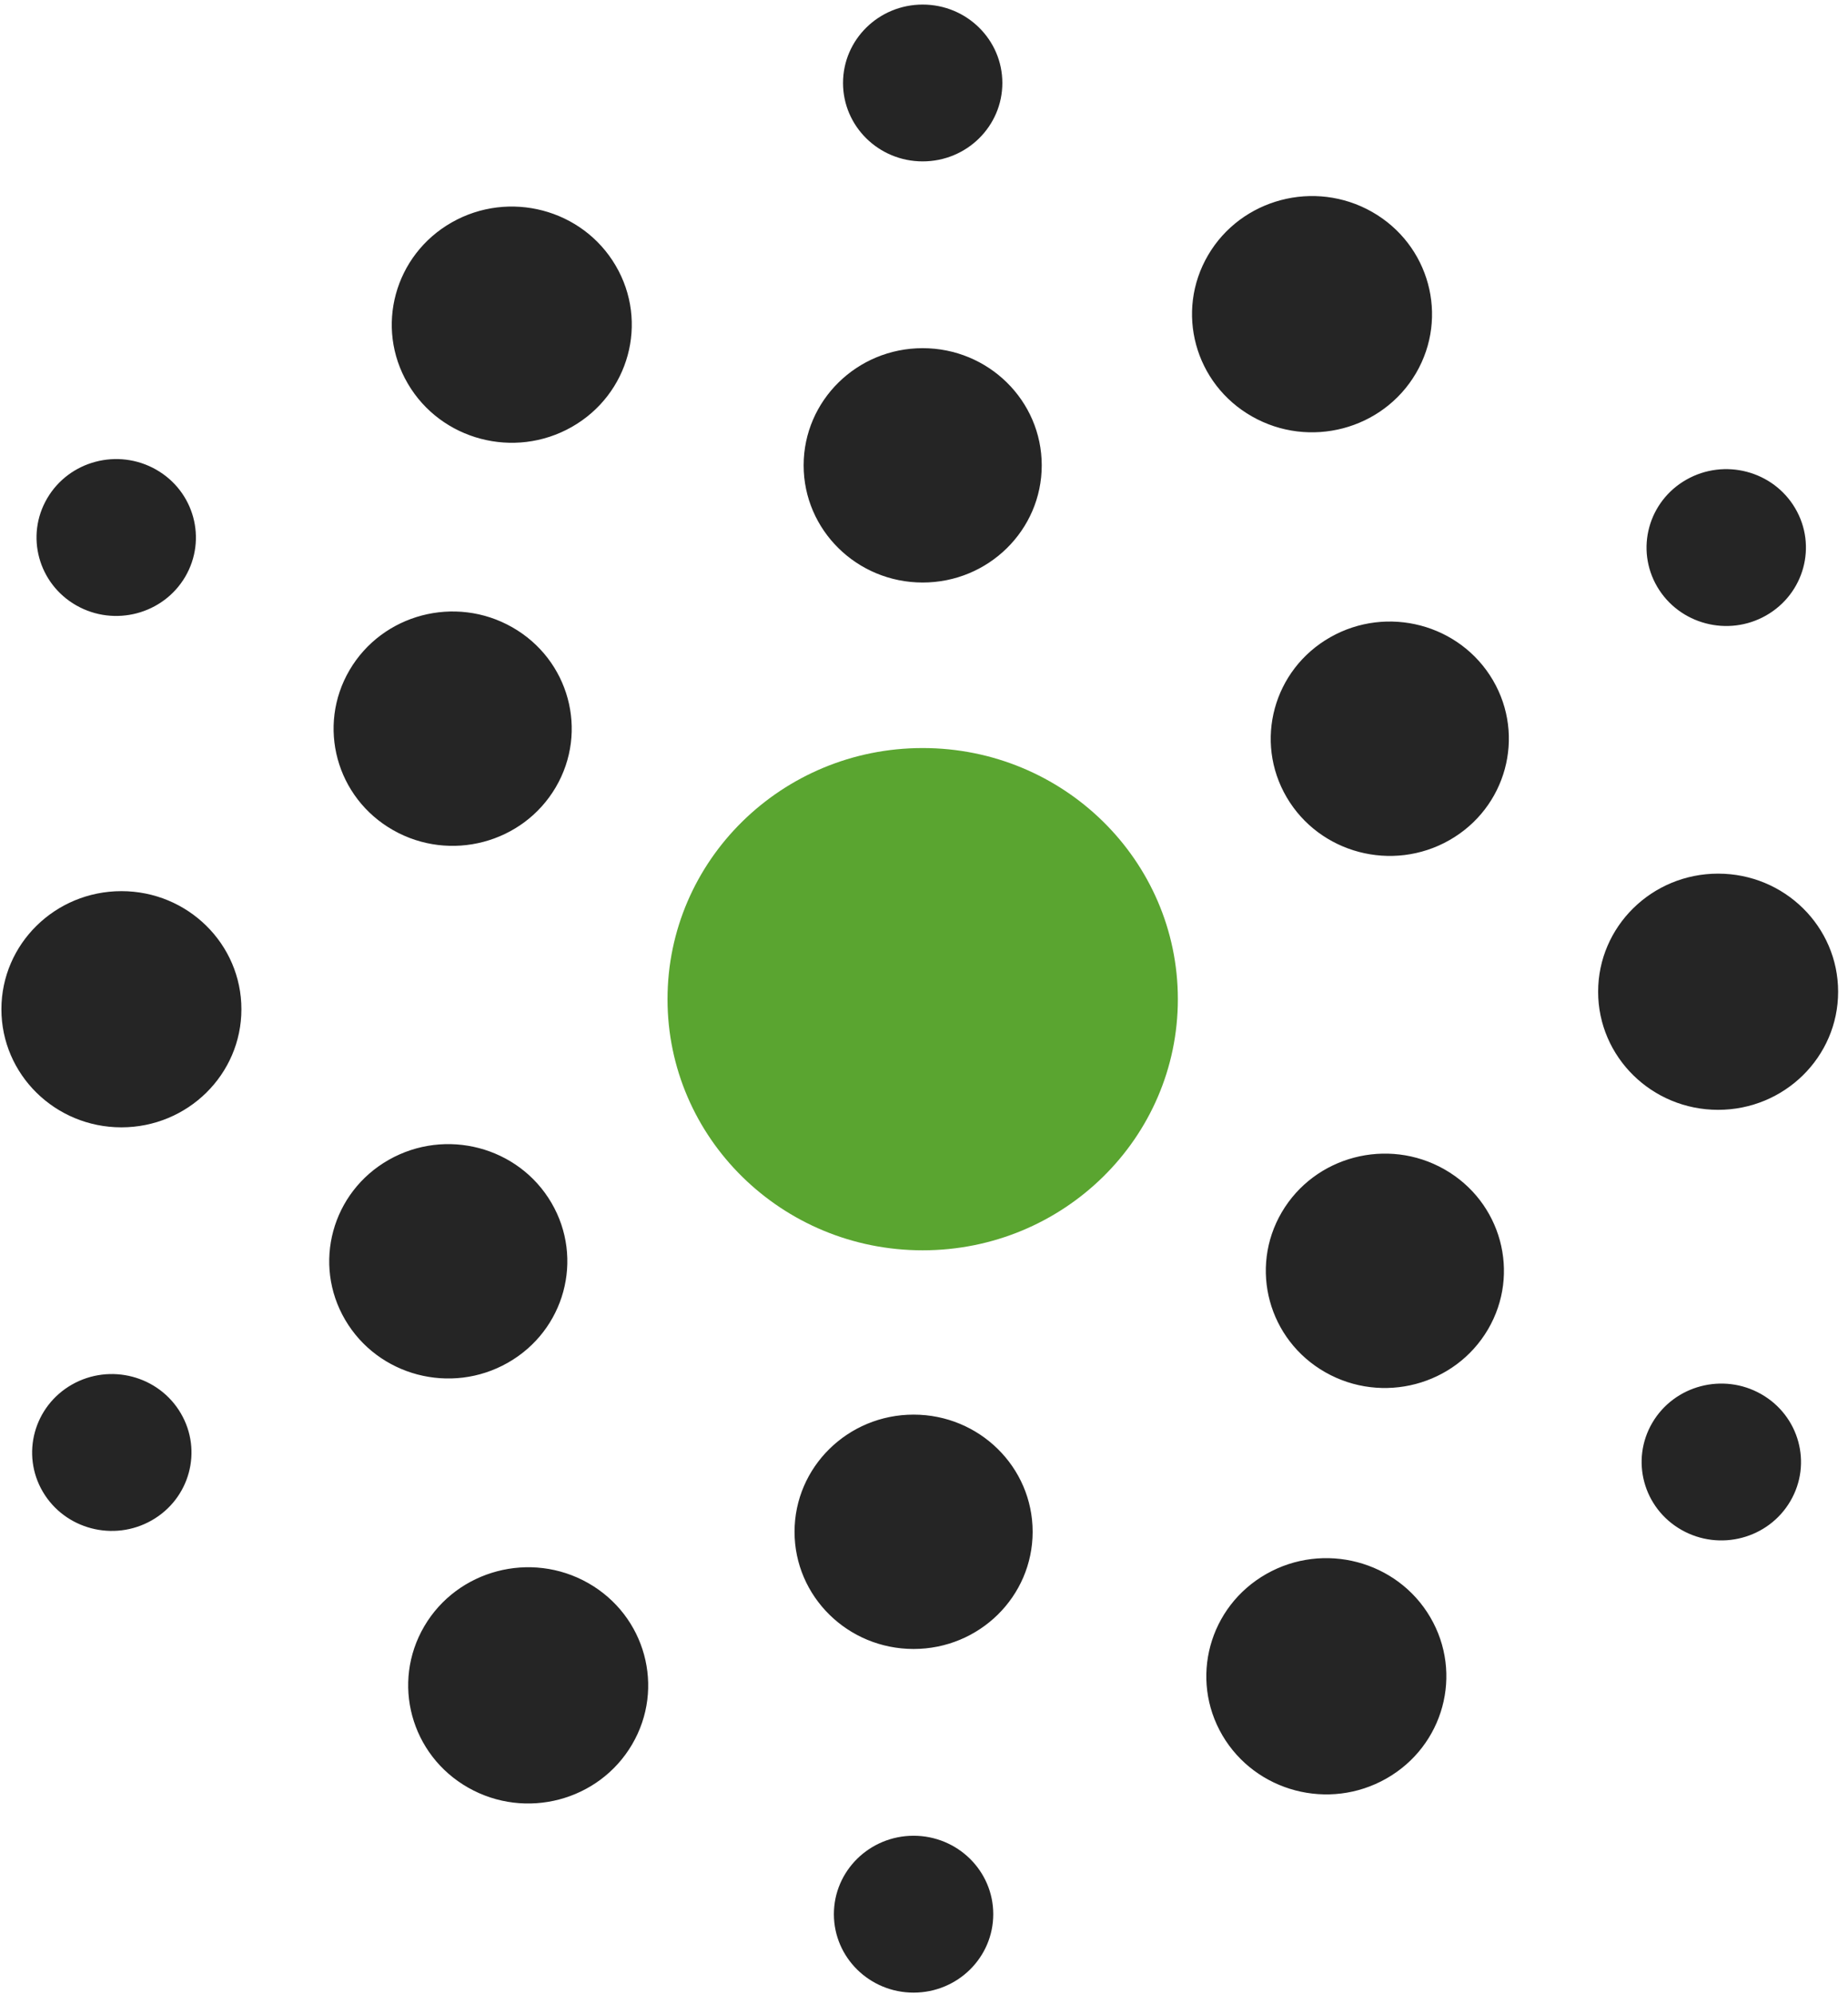 <?xml version="1.0" encoding="UTF-8" standalone="no"?>
<svg width="38px" height="41px" viewBox="0 0 38 41" version="1.1" xmlns="http://www.w3.org/2000/svg" xmlns:xlink="http://www.w3.org/1999/xlink" xmlns:sketch="http://www.bohemiancoding.com/sketch/ns">
    <!-- Generator: Sketch 3.3.3 (12081) - http://www.bohemiancoding.com/sketch -->
    <title>tmg-mark-light</title>
    <desc>Created with Sketch.</desc>
    <defs></defs>
    <g id="Page-1" stroke="none" stroke-width="1" fill="none" fill-rule="evenodd" sketch:type="MSPage">
        <g id="TheMidGame-StyleGuide-1b" sketch:type="MSArtboardGroup" transform="translate(-68, -249)">
            <g id="//-Headers" sketch:type="MSLayerGroup" transform="translate(47, 150)">
                <g id="Header-light" transform="translate(0, 85)" sketch:type="MSShapeGroup">
                    <g id="Logo-mark">
                        <g id="tmg-mark-light" transform="translate(21, 14)">
                            <path d="M13.726,20.542 C13.726,17.691 16.075,15.379 18.973,15.379 C21.871,15.379 24.22,17.691 24.22,20.542 C24.22,23.394 21.871,25.705 18.973,25.705 C16.075,25.705 13.726,23.394 13.726,20.542" id="Fill-32" fill="#5AA530"></path>
                            <path d="M16.525,9.567 C16.525,8.237 17.621,7.158 18.973,7.158 C20.325,7.158 21.421,8.237 21.421,9.567 C21.421,10.897 20.325,11.976 18.973,11.976 C17.621,11.976 16.525,10.897 16.525,9.567 Z M17.335,1.706 C17.335,0.816 18.068,0.094 18.973,0.094 C19.878,0.094 20.611,0.816 20.611,1.706 C20.611,2.596 19.878,3.318 18.973,3.318 C18.068,3.318 17.335,2.596 17.335,1.706 Z M8.387,7.889 C7.705,6.728 8.11,5.243 9.29,4.572 C10.47,3.902 11.979,4.299 12.66,5.461 C13.342,6.622 12.938,8.107 11.757,8.778 C10.577,9.448 9.068,9.05 8.387,7.889 Z M8.084,17.067 C6.913,16.402 6.512,14.929 7.188,13.776 C7.864,12.624 9.361,12.229 10.532,12.895 C11.703,13.56 12.104,15.033 11.428,16.185 C10.752,17.337 9.255,17.732 8.084,17.067 Z M10.442,28.017 C9.271,28.682 7.774,28.288 7.098,27.135 C6.422,25.984 6.823,24.51 7.994,23.845 C9.165,23.18 10.662,23.574 11.338,24.727 C12.014,25.879 11.612,27.352 10.442,28.017 Z M21.234,31.492 C21.234,32.823 20.138,33.901 18.786,33.901 C17.434,33.901 16.338,32.823 16.338,31.492 C16.338,30.162 17.434,29.083 18.786,29.083 C20.138,29.083 21.234,30.162 21.234,31.492 Z M29.701,24.04 C30.872,24.706 31.273,26.179 30.597,27.331 C29.921,28.483 28.424,28.878 27.253,28.213 C26.082,27.548 25.681,26.074 26.357,24.922 C27.033,23.77 28.53,23.375 29.701,24.04 Z M27.354,13.101 C28.525,12.436 30.022,12.831 30.698,13.983 C31.374,15.136 30.973,16.609 29.802,17.274 C28.631,17.939 27.134,17.544 26.458,16.392 C25.782,15.24 26.183,13.766 27.354,13.101 Z M1.57,12.447 C0.787,12.002 0.518,11.015 0.971,10.244 C1.423,9.473 2.425,9.209 3.209,9.654 C3.993,10.099 4.261,11.085 3.809,11.857 C3.356,12.628 2.354,12.892 1.57,12.447 Z M3.118,31.258 C2.335,31.703 1.333,31.439 0.88,30.668 C0.428,29.897 0.697,28.911 1.48,28.465 C2.264,28.02 3.266,28.284 3.718,29.056 C4.17,29.827 3.902,30.813 3.118,31.258 Z M20.424,39.353 C20.424,40.244 19.691,40.966 18.786,40.966 C17.881,40.966 17.147,40.244 17.147,39.353 C17.147,38.463 17.881,37.741 18.786,37.741 C19.691,37.741 20.424,38.463 20.424,39.353 Z M36.214,28.661 C36.998,29.106 37.267,30.092 36.814,30.863 C36.362,31.634 35.36,31.899 34.576,31.453 C33.792,31.008 33.524,30.022 33.976,29.251 C34.429,28.48 35.431,28.216 36.214,28.661 Z M34.677,9.861 C35.46,9.416 36.463,9.68 36.915,10.451 C37.368,11.222 37.099,12.208 36.315,12.654 C35.532,13.099 34.53,12.834 34.077,12.063 C33.625,11.292 33.893,10.306 34.677,9.861 Z M2.497,23.177 C1.134,23.177 0.029,22.09 0.029,20.749 C0.029,19.408 1.134,18.321 2.497,18.321 C3.86,18.321 4.964,19.408 4.964,20.749 C4.964,22.089 3.86,23.176 2.497,23.177 Z M12.998,35.863 C12.317,37.025 10.808,37.423 9.627,36.752 C8.447,36.082 8.043,34.597 8.724,33.435 C9.405,32.274 10.915,31.876 12.095,32.546 C13.275,33.217 13.679,34.702 12.998,35.863 Z M29.41,33.248 C30.092,34.41 29.687,35.895 28.507,36.565 C27.327,37.236 25.818,36.838 25.136,35.677 C24.455,34.515 24.859,33.03 26.039,32.359 C27.219,31.689 28.729,32.087 29.41,33.248 Z M35.329,17.961 C36.692,17.961 37.797,19.048 37.797,20.389 C37.797,21.73 36.692,22.817 35.329,22.817 C33.967,22.817 32.862,21.73 32.862,20.389 C32.862,19.048 33.967,17.961 35.329,17.961 Z M24.842,5.245 C25.523,4.084 27.033,3.686 28.213,4.356 C29.393,5.027 29.797,6.512 29.116,7.674 C28.435,8.835 26.925,9.233 25.745,8.562 C24.565,7.892 24.161,6.407 24.842,5.245 Z" id="Fill-33" fill="#252525"></path>
                        </g>
                    </g>
                </g>
            </g>
        </g>
    </g>
</svg>
